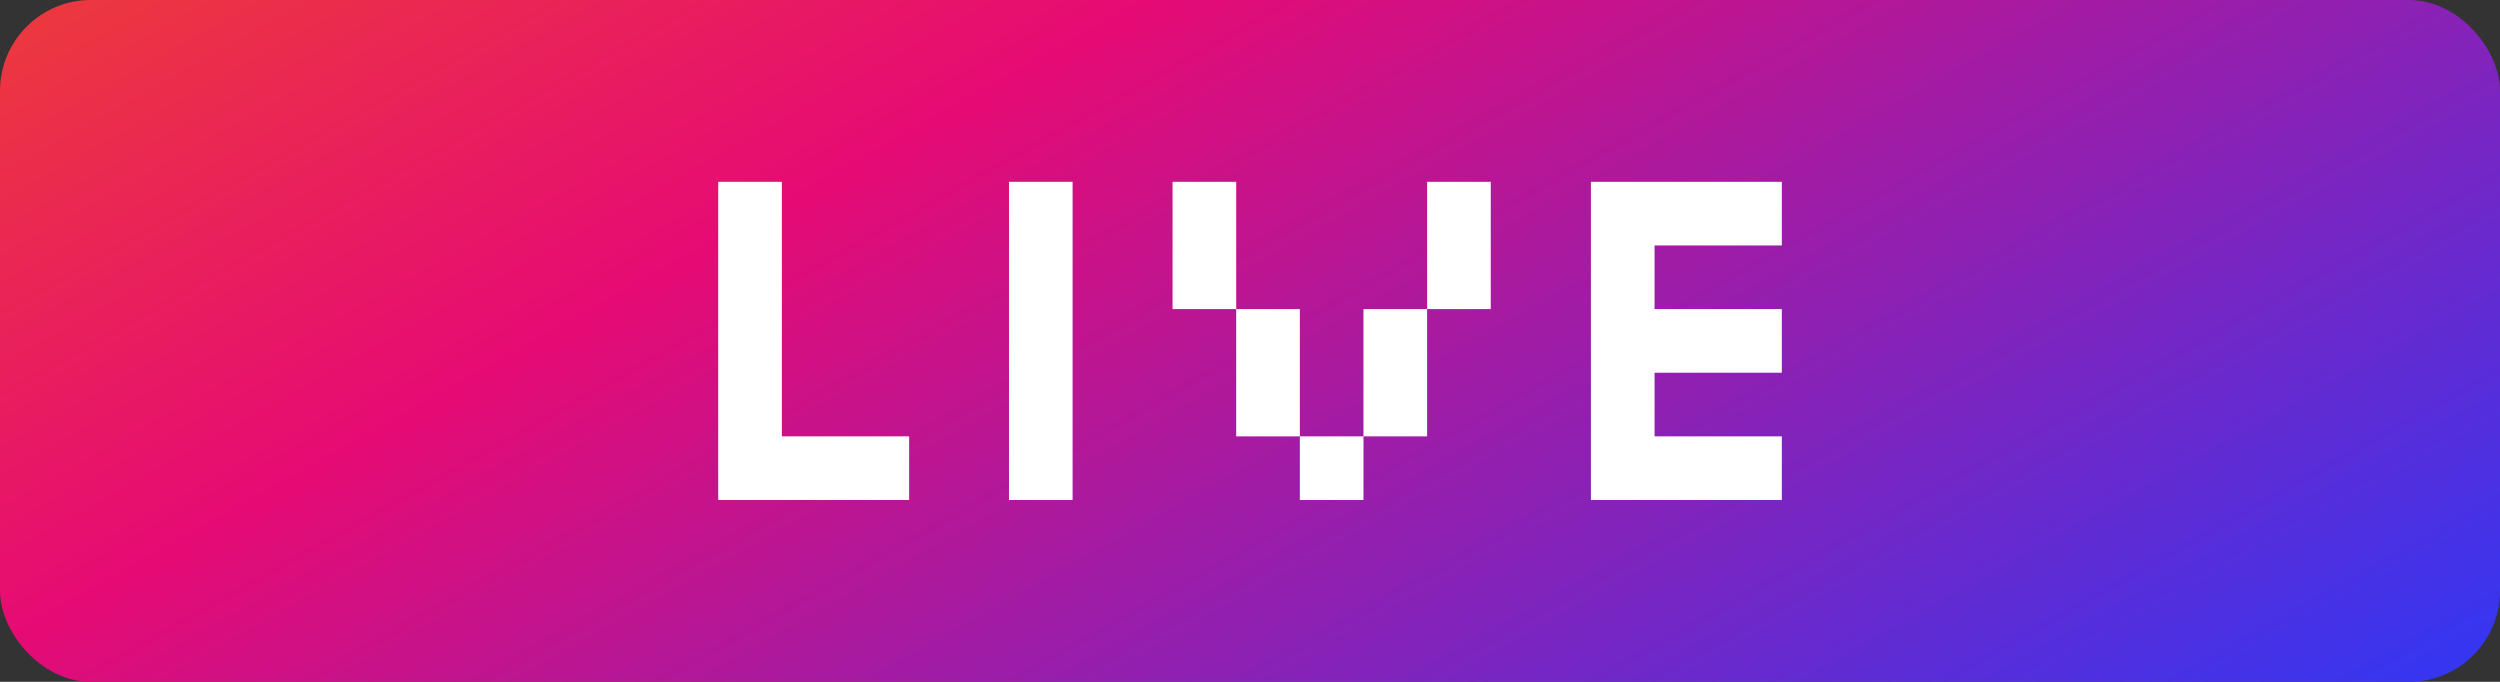 <svg width="110" height="30" viewBox="0 0 110 30" fill="none" xmlns="http://www.w3.org/2000/svg">
    <rect x="0" y="0" width="110" height="30" fill="#333333" stroke="none"/>
    <rect width="110" height="30" rx="4" fill="url(#paint0_linear_3460_128029)"/>
    <path d="M34.402 19.2H40.002V22H31.602V8H34.402V19.2Z" fill="white"/>
    <path d="M44.395 8H47.194V22H44.395V8Z" fill="white"/>
    <path d="M51.593 8H54.393V13.6H51.593V8ZM62.793 8H65.593V13.6H62.793V8ZM54.393 13.6H57.193V19.2H54.393V13.6ZM59.993 13.6H62.793V19.2H59.993V13.6ZM57.193 19.2H59.993V22H57.193V19.2Z" fill="white"/>
    <path d="M78.4 10.8H72.8V13.6H78.4V16.4H72.8V19.2H78.4V22H70V8H78.4V10.8Z" fill="white"/>
    <defs>
        <linearGradient id="paint0_linear_3460_128029" x1="-19.093" y1="-5.5" x2="55.704" y2="128.13" gradientUnits="userSpaceOnUse">
            <stop stop-color="#F1551C"/>
            <stop offset="0.254" stop-color="#E60B74"/>
            <stop offset="0.639" stop-color="#243AFE"/>
            <stop offset="1" stop-color="#3DE5D4"/>
        </linearGradient>
    </defs>
</svg>
